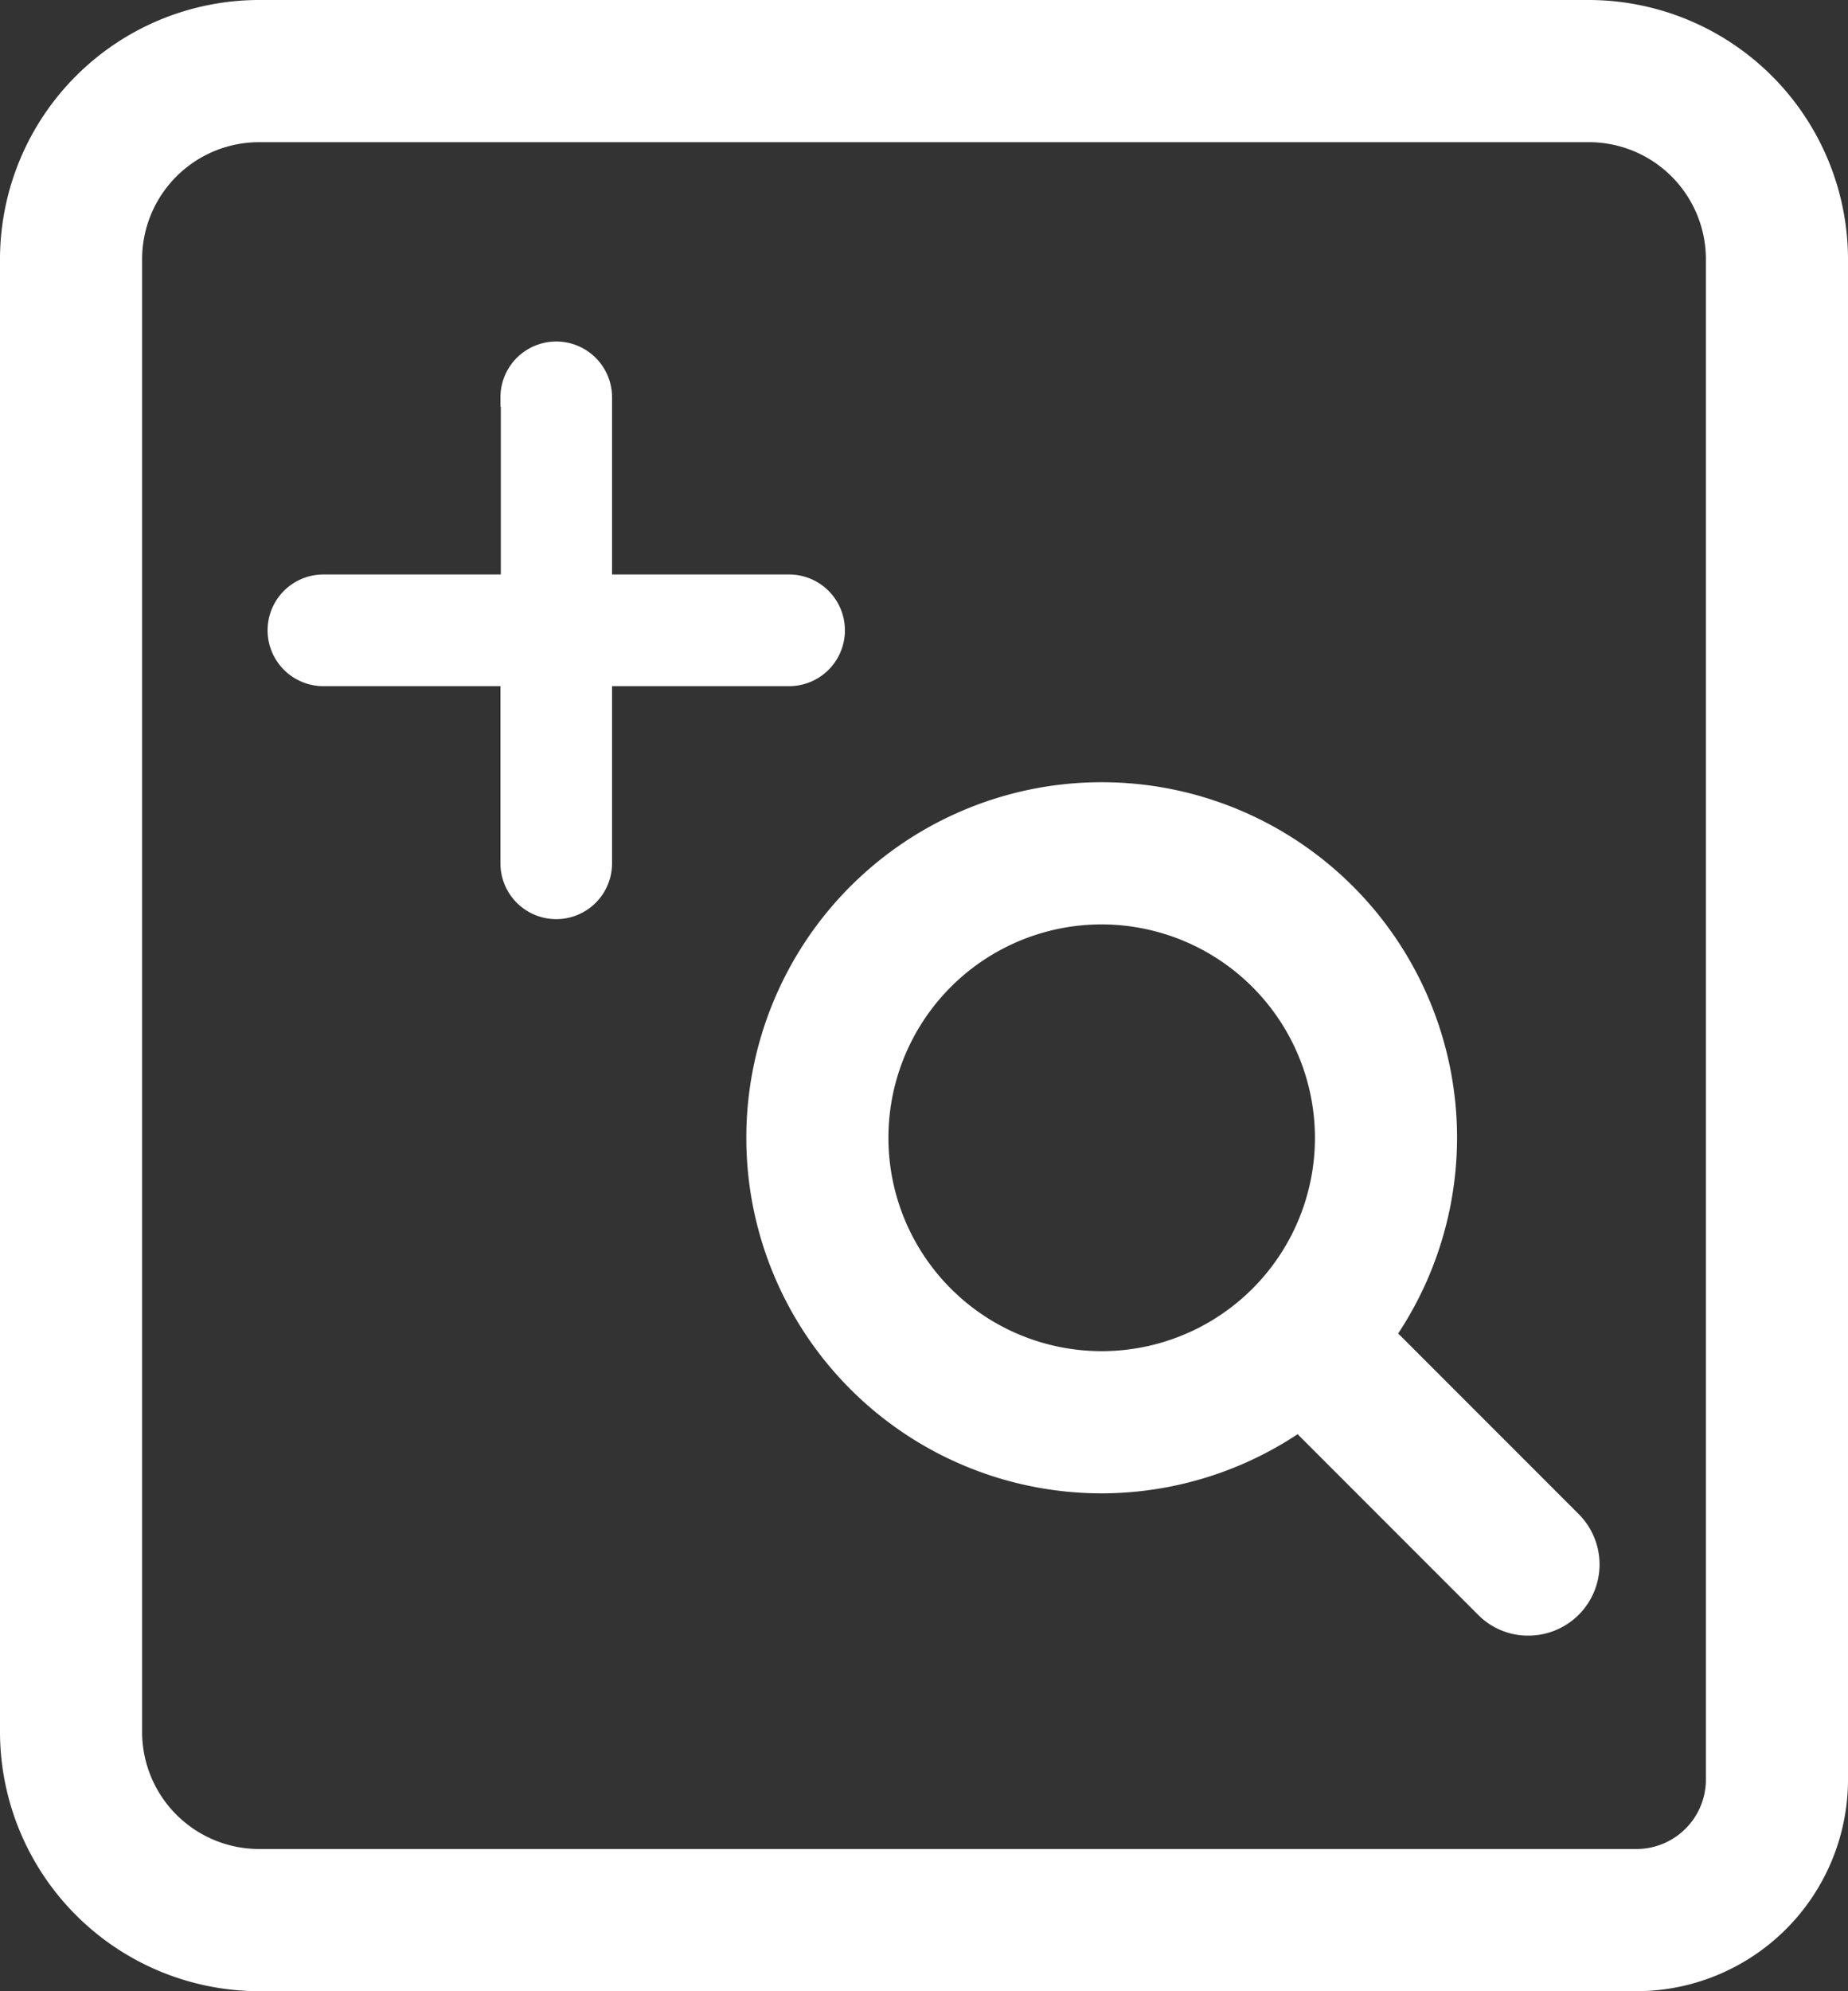 <svg xmlns="http://www.w3.org/2000/svg" width="20" height="21.538" viewBox="0 0 20 21.538"><rect x="0" y="0" width="20" height="21.538" fill="#333333" stroke="none"/><defs><style>.a,.b{fill:#fff;}.a{stroke:#fff;stroke-width:0.2px;}</style></defs><g transform="translate(-26 -253)"><path class="a" d="M322.52,448.5v2.016H320.5a.5.5,0,0,0,0,1.008h2.016v2.016a.5.5,0,0,0,1.008,0v-2.016h2.016a.5.5,0,0,0,0-1.008h-2.016V448.5a.5.5,0,0,0-1.008,0Z" transform="translate(-291 -191.202)"/><path class="b" d="M105.692,78.538H90.82A2.808,2.808,0,0,1,88,75.75V59.788A2.807,2.807,0,0,1,90.82,57h14.358A2.809,2.809,0,0,1,108,59.788V76.269A2.291,2.291,0,0,1,105.692,78.538Zm-14.873-20a1.267,1.267,0,0,0-1.281,1.25V75.75A1.267,1.267,0,0,0,90.82,77h14.873a.752.752,0,0,0,.769-.731V59.788a1.267,1.267,0,0,0-1.281-1.25Z" transform="translate(-62 196)"/><path class="b" d="M666.717,652.388a.758.758,0,0,1-.543-.226l-1.923-1.923a.77.77,0,0,1,1.089-1.089l1.923,1.923a.77.77,0,0,1-.546,1.315Z" transform="translate(-624.178 -381.696)"/><path class="b" d="M427.846,416.692a3.846,3.846,0,1,1,3.846-3.846A3.851,3.851,0,0,1,427.846,416.692Zm0-6.154a2.308,2.308,0,1,0,2.308,2.308A2.311,2.311,0,0,0,427.846,410.538Z" transform="translate(-389.923 -147.539)"/></g></svg>